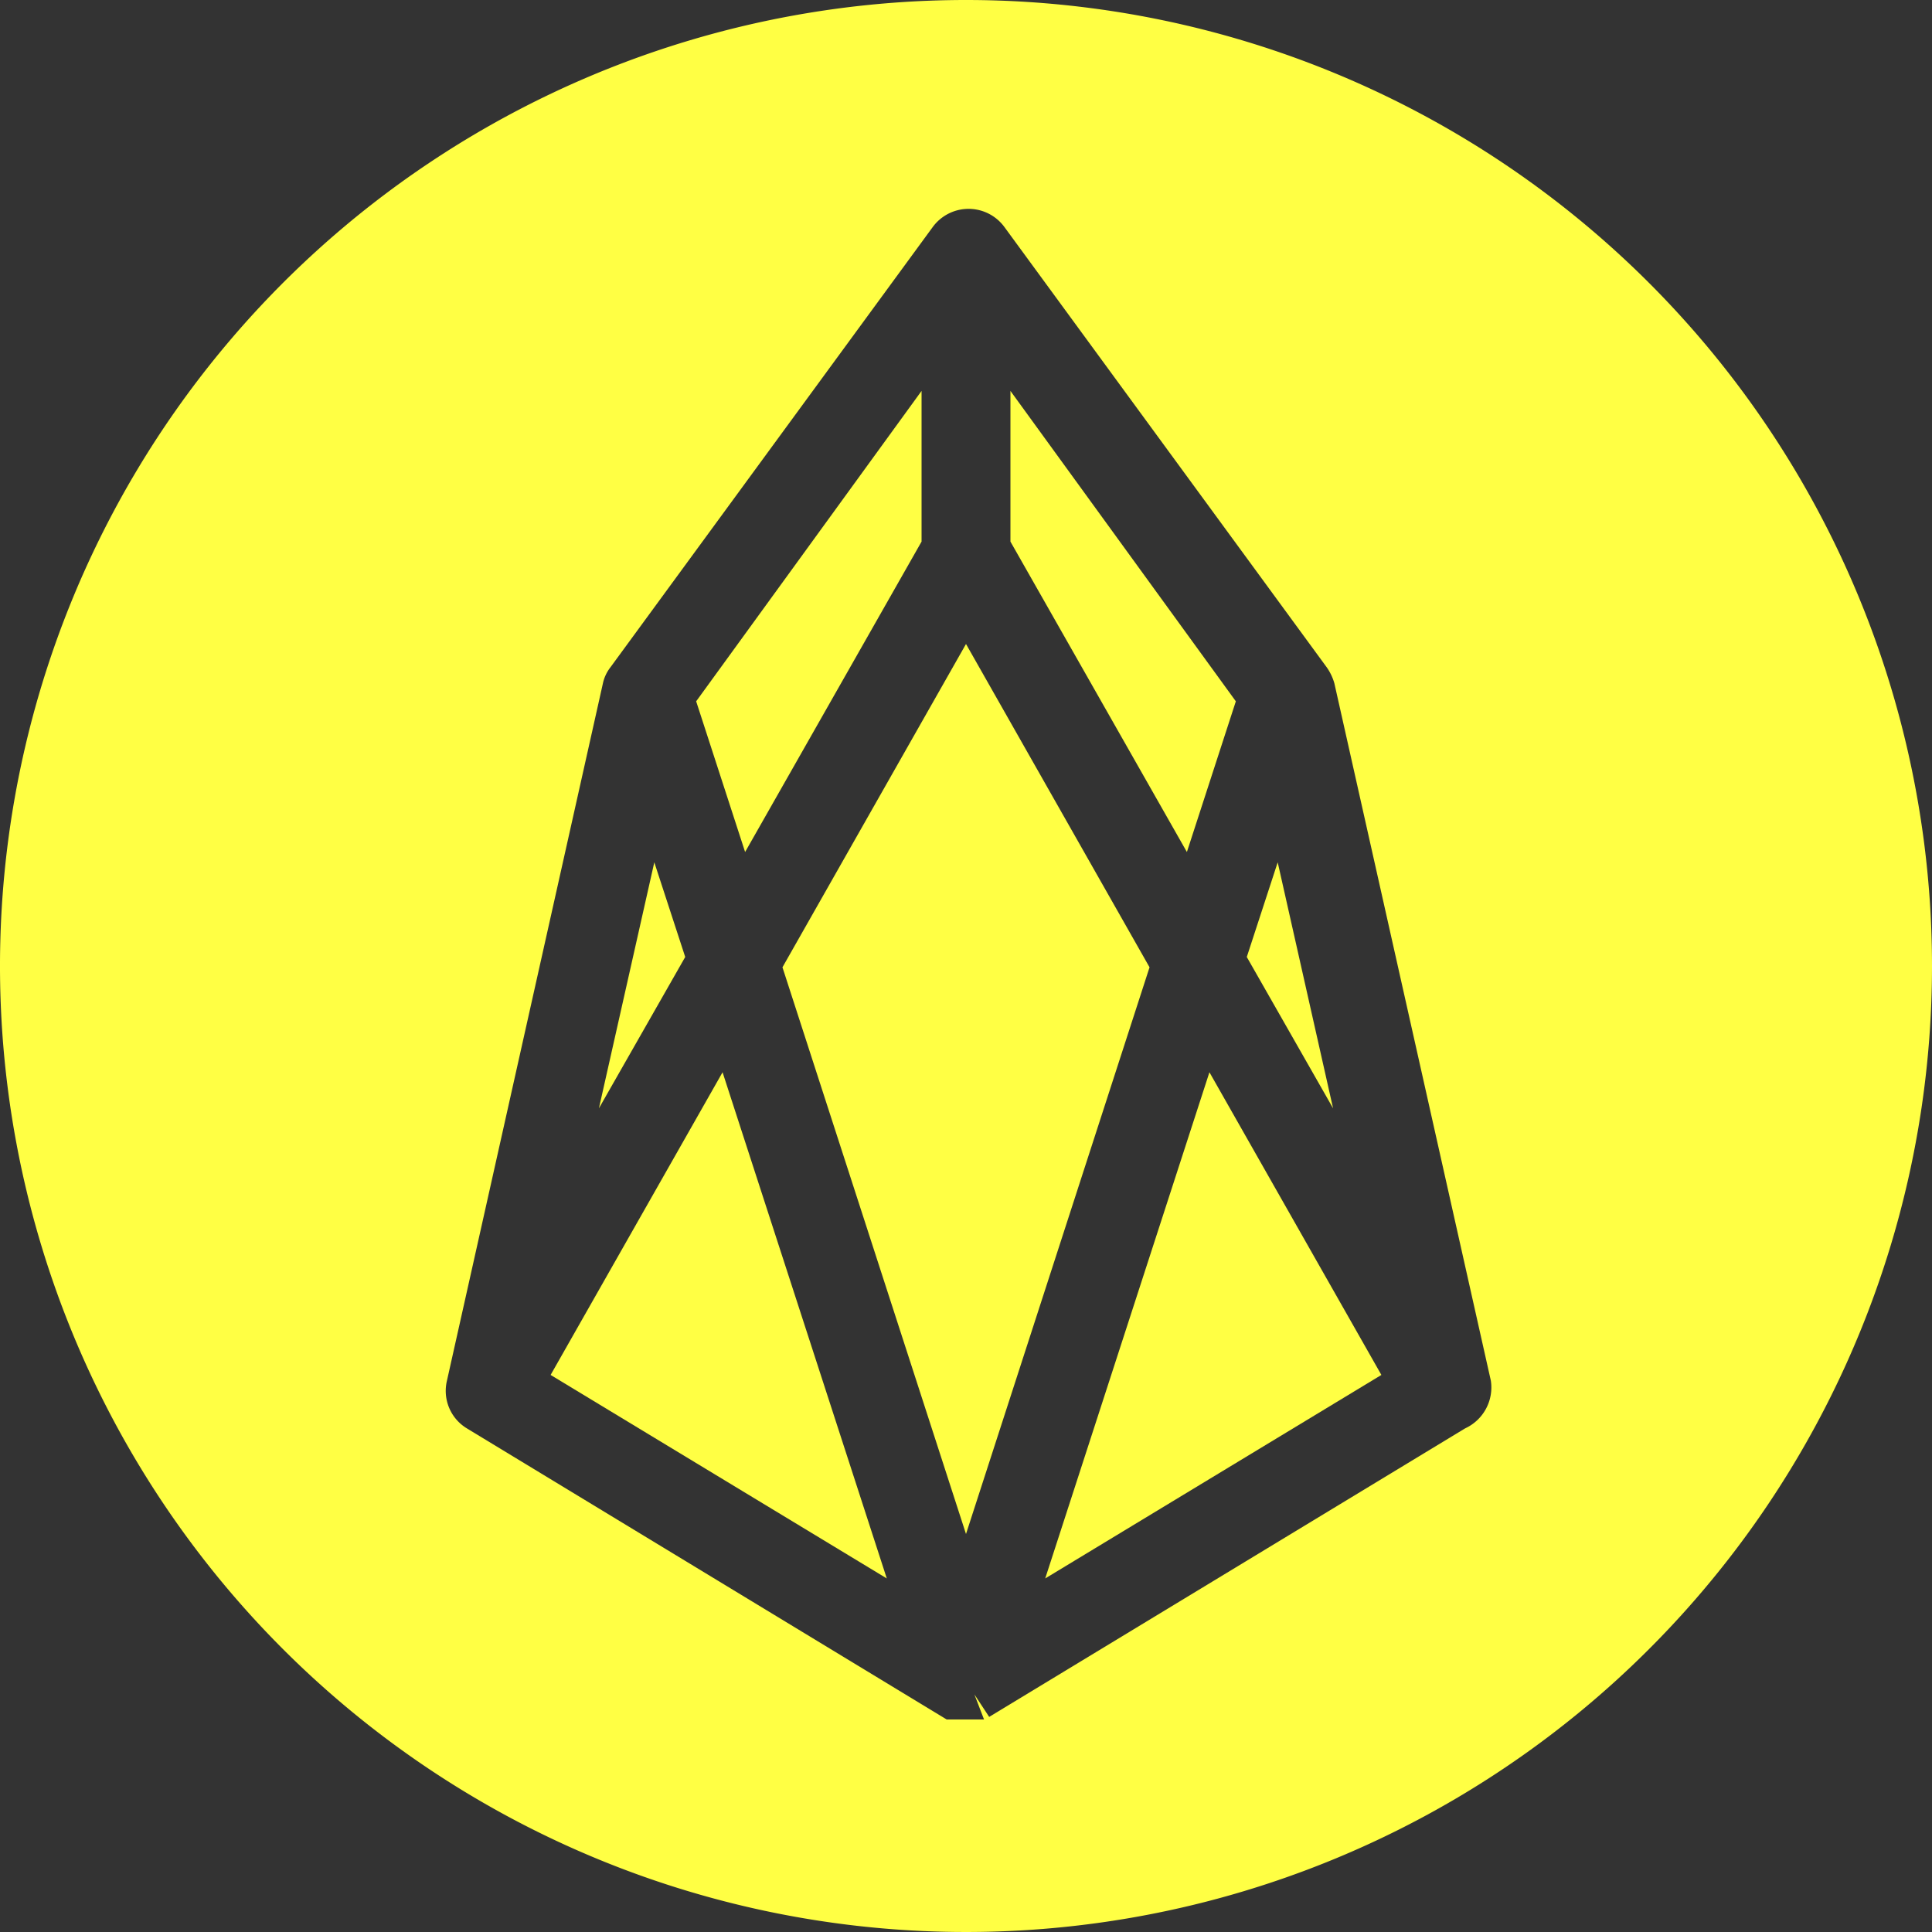 <svg xmlns="http://www.w3.org/2000/svg" viewBox="0 0 30 30"><rect x="0" y="0" width="30" height="30" fill="#333333" stroke="none"/><defs><style>.cls-1{fill:#ff4;}</style></defs><title>ison_eos_y</title><g id="圖層_2" data-name="圖層 2"><g id="圖層_1-2" data-name="圖層 1"><polygon class="cls-1" points="14.31 8.41 14.31 6.07 10.81 10.89 11.57 13.23 14.31 8.41"/><polygon class="cls-1" points="19.84 13.39 19.36 14.86 20.7 17.21 19.84 13.39"/><polygon class="cls-1" points="10.16 13.39 9.3 17.21 10.64 14.86 10.16 13.39"/><polygon class="cls-1" points="8.55 21.35 13.77 24.51 11.22 16.65 8.55 21.35"/><polygon class="cls-1" points="19.19 10.89 15.69 6.07 15.69 8.41 18.43 13.23 19.19 10.89"/><path class="cls-1" d="M15,0A15,15,0,1,0,30,15,15,15,0,0,0,15,0Zm7.75,22.18-7.39,4.48-.23-.35.15.39-.1,0-.18,0h-.13l-.11,0-.06,0L7.25,22.18a.68.68,0,0,1-.31-.74L9.36,10.62a.62.62,0,0,1,.12-.26l5-6.83a.69.69,0,0,1,1.12,0l5,6.83a.82.82,0,0,1,.12.25l2.43,10.83A.7.7,0,0,1,22.75,22.18Z"/><polygon class="cls-1" points="15 10 12.15 15.02 15 23.82 17.85 15.02 15 10"/><polygon class="cls-1" points="16.23 24.51 21.45 21.35 18.78 16.65 16.23 24.51"/></g></g></svg>